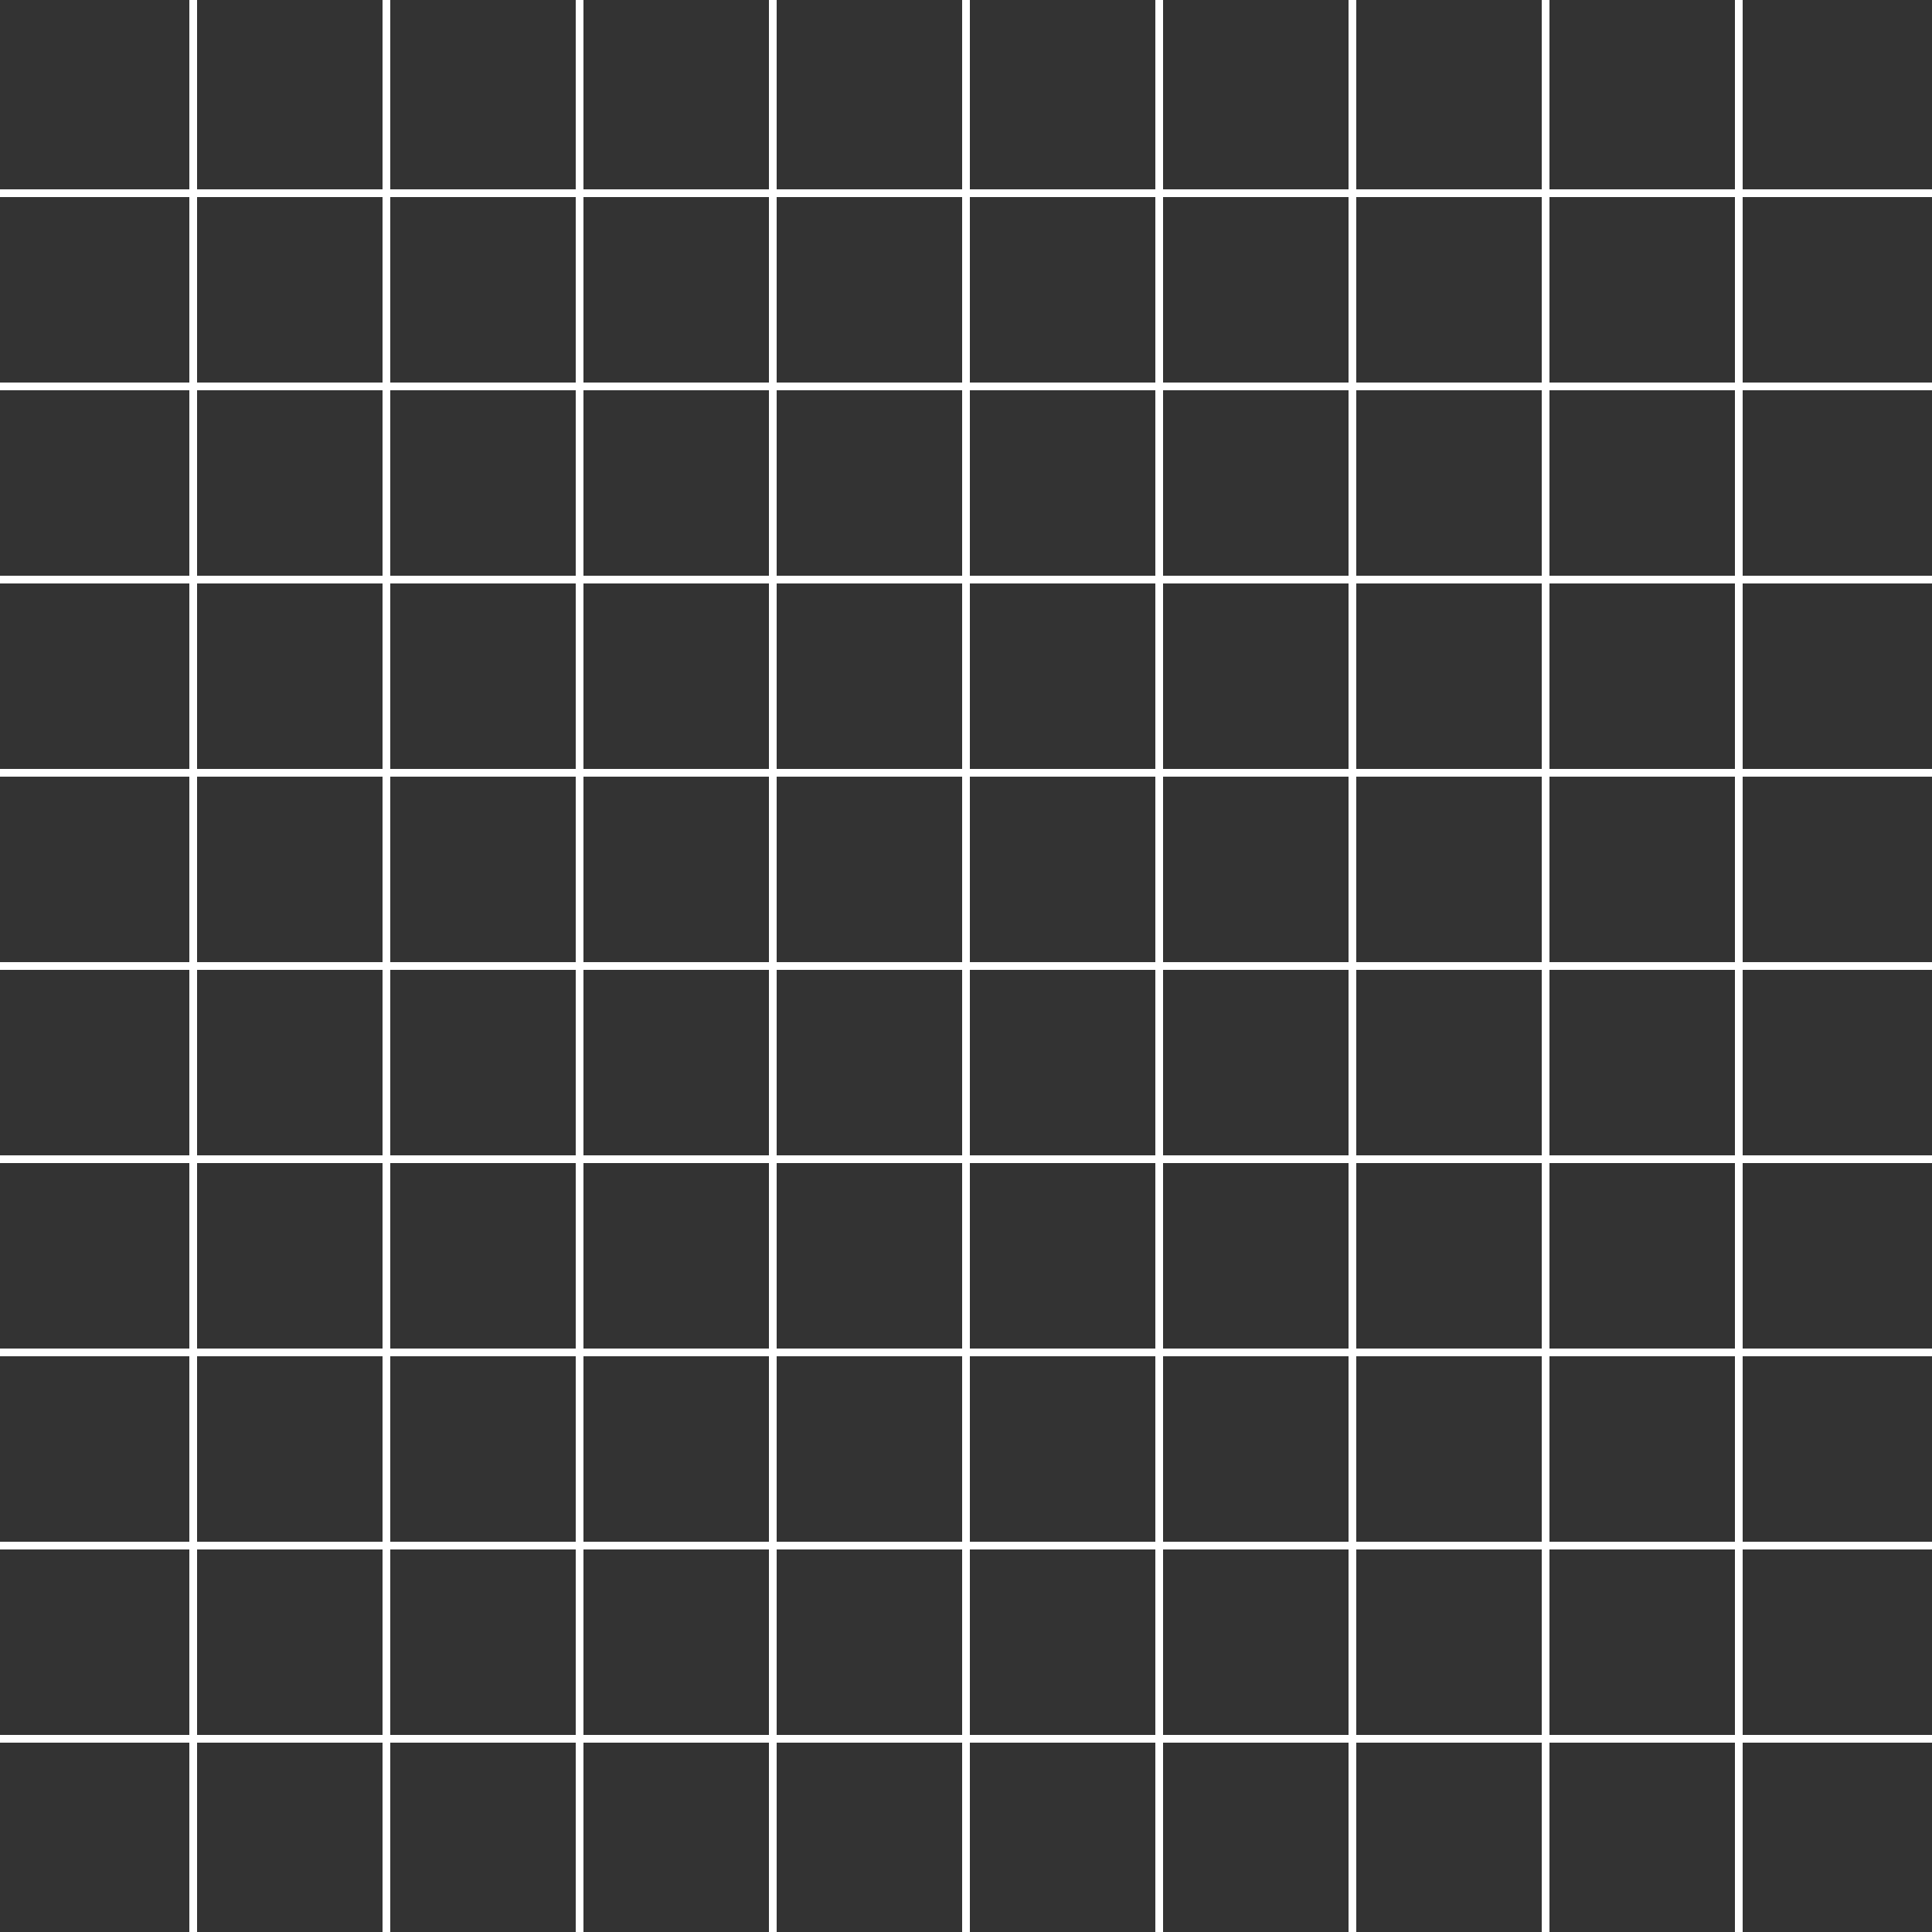 <svg xmlns="http://www.w3.org/2000/svg" viewBox="0 0 250 250"><rect x="0" y="0" width="250" height="250" fill="#333333" stroke="none"/><defs><style>.cls-1{fill:none;stroke:#fff;stroke-miterlimit:10;}</style></defs><g id="Capa_2" data-name="Capa 2"><g id="Capa_1-2" data-name="Capa 1"><line class="cls-1" y1="225" x2="250" y2="225"/><line class="cls-1" y1="200" x2="250" y2="200"/><line class="cls-1" y1="175" x2="250" y2="175"/><line class="cls-1" y1="150" x2="250" y2="150"/><line class="cls-1" y1="125" x2="250" y2="125"/><line class="cls-1" y1="100" x2="250" y2="100"/><line class="cls-1" y1="75" x2="250" y2="75"/><line class="cls-1" y1="50" x2="250" y2="50"/><line class="cls-1" y1="25" x2="250" y2="25"/><line class="cls-1" x1="225" y1="250" x2="225"/><line class="cls-1" x1="200" y1="250" x2="200"/><line class="cls-1" x1="175" y1="250" x2="175"/><line class="cls-1" x1="150" y1="250" x2="150"/><line class="cls-1" x1="125" y1="250" x2="125"/><line class="cls-1" x1="100" y1="250" x2="100"/><line class="cls-1" x1="75" y1="250" x2="75"/><line class="cls-1" x1="50" y1="250" x2="50"/><line class="cls-1" x1="25" y1="250" x2="25"/></g></g></svg>